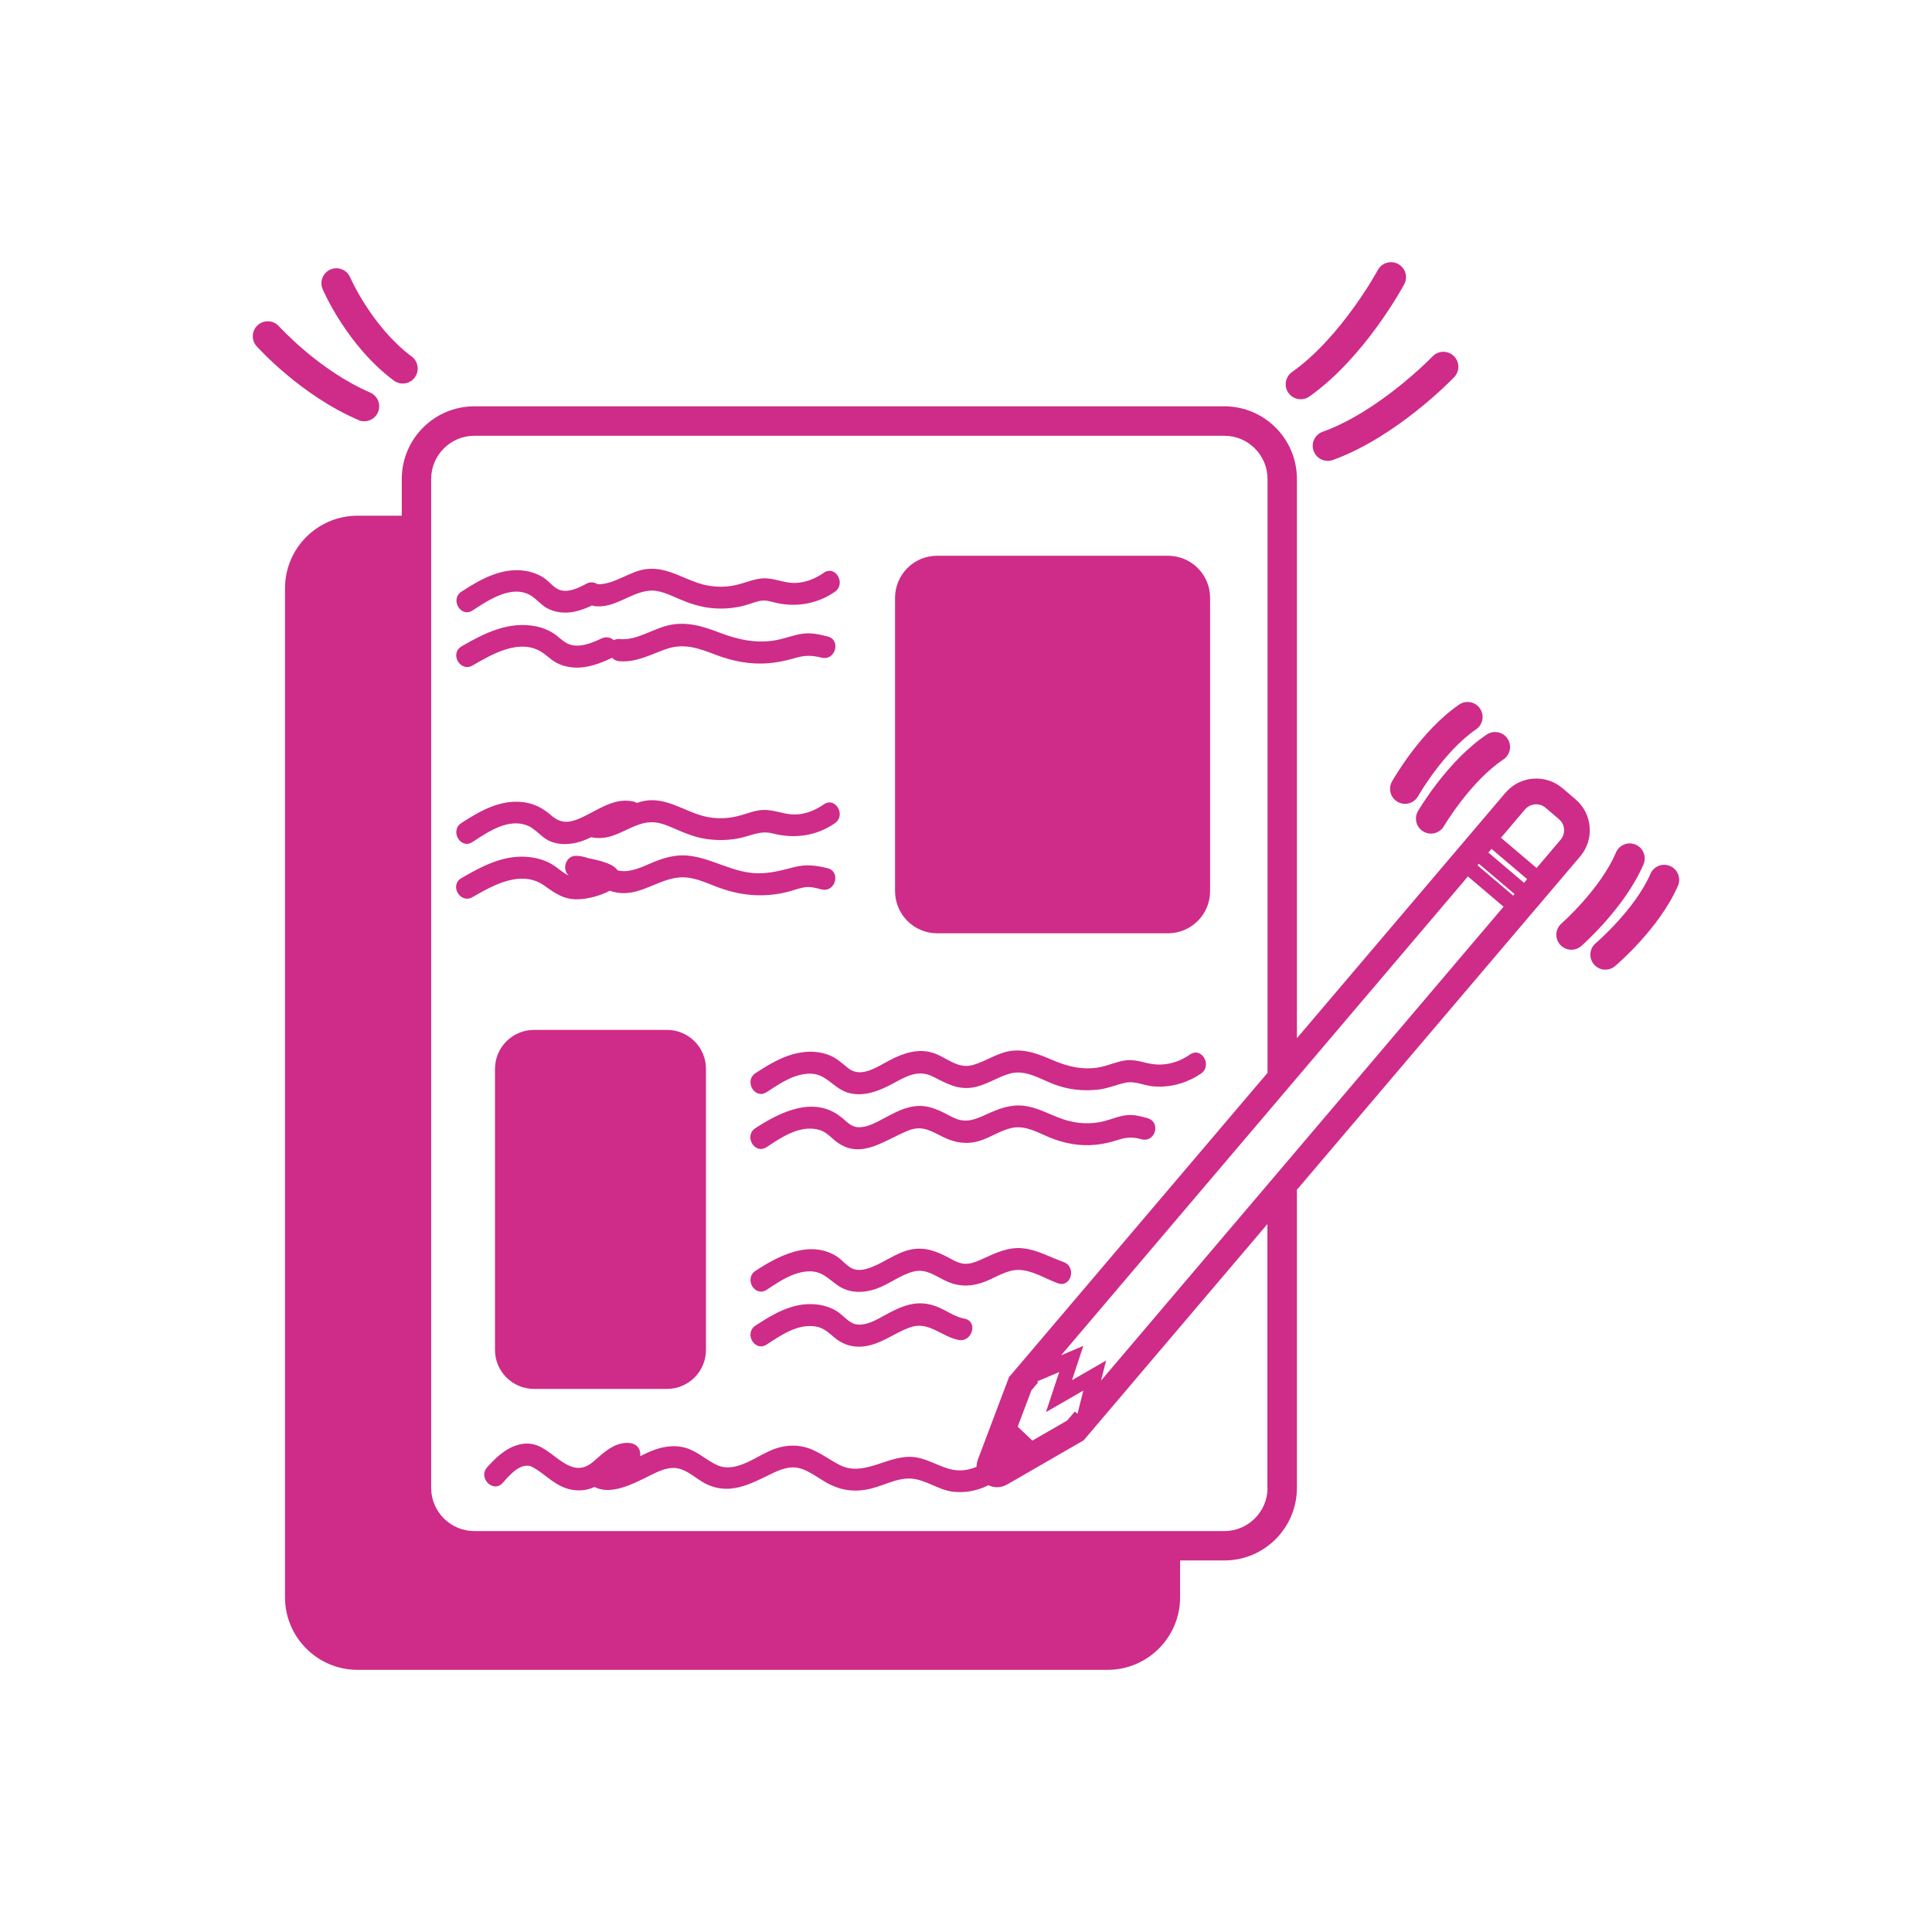 <?xml version="1.0" encoding="utf-8"?>
<!-- Generator: Adobe Illustrator 25.2.1, SVG Export Plug-In . SVG Version: 6.00 Build 0)  -->
<svg version="1.1" id="Layer_1" xmlns="http://www.w3.org/2000/svg" xmlns:xlink="http://www.w3.org/1999/xlink" x="0px" y="0px"
	 viewBox="0 0 290 290" style="enable-background:new 0 0 290 290;" xml:space="preserve">
<style type="text/css">
	.st0{fill:none;}
	.st1{fill:#CE2C88;}
</style>
<g>
	<g>
		<rect x="0" class="st0" width="290" height="290"/>
	</g>
	<g>
		<path class="st1" d="M236.5,119.99l-1.98-1.69c-2.55-2.16-6.38-1.85-8.55,0.7l-31.3,36.84V71.88c0-6-4.88-10.89-10.89-10.89H71.2
			c-6,0-10.89,4.88-10.89,10.89v5.53h-6.64c-6,0-10.89,4.88-10.89,10.89v151.46c0,6,4.88,10.89,10.89,10.89h112.58
			c6,0,10.89-4.88,10.89-10.89v-5.53h6.64c6,0,10.89-4.88,10.89-10.89v-44.75l42.53-50.05C239.36,125.99,239.05,122.16,236.5,119.99
			z M190.26,223.34c0,3.57-2.91,6.48-6.48,6.48h-6.64h-2.2h-2.2H71.2c-3.57,0-6.48-2.91-6.48-6.48V81.82v-2.2v-2.2v-5.53
			c0-3.57,2.91-6.48,6.48-6.48h112.58c3.57,0,6.48,2.91,6.48,6.48v89.15l-13.12,15.44l-2.2,2.59l-2.2,2.59l-21.06,24.79l-0.22,0.25
			l-4.68,12.39c-0.13,0.36-0.19,0.72-0.2,1.08c-1.3,0.57-2.72,0.72-4.14,0.31c-1.96-0.57-3.61-1.73-5.72-1.8
			c-3.64-0.13-7.15,3.03-10.68,1.22c-1.53-0.78-2.89-1.85-4.51-2.46c-1.64-0.61-3.4-0.57-5.05-0.03c-2.68,0.87-5.9,3.85-8.83,2.51
			c-1.64-0.75-2.93-2.05-4.69-2.58c-1.52-0.46-3.17-0.27-4.65,0.26c-0.77,0.27-1.5,0.62-2.23,0.98c0.05-0.23,0.04-0.47-0.03-0.74
			c-0.32-1.25-1.63-1.39-2.69-1.18c-1.74,0.34-2.97,1.6-4.27,2.71c-1.78,1.54-3.29,1.07-5.12-0.23c-1.75-1.24-3.19-2.74-5.51-2.41
			c-2.19,0.31-3.93,1.93-5.34,3.52c-1.41,1.59,0.92,3.93,2.34,2.34c1.02-1.15,2.8-3.3,4.53-2.35c1.7,0.94,2.95,2.41,4.83,3.1
			c1.47,0.54,3.04,0.5,4.43-0.14c2.43,1.3,5.85-0.5,7.99-1.56c1.3-0.64,2.82-1.48,4.33-1.26c1.65,0.24,2.94,1.64,4.4,2.36
			c3.47,1.71,6.53,0.1,9.7-1.46c1.38-0.68,2.88-1.31,4.42-0.87c1.68,0.48,3.05,1.74,4.62,2.48c1.95,0.93,3.93,1.08,6.02,0.56
			c1.95-0.48,3.92-1.62,5.98-1.51c2.21,0.12,4.09,1.7,6.31,1.97c1.85,0.22,3.7-0.14,5.34-0.97c0.41,0.19,0.84,0.3,1.28,0.3
			c0.53,0,1.06-0.14,1.55-0.42l11.47-6.62l10.06-11.84l2.2-2.59l2.2-2.59l13.12-15.44V223.34z M159.58,210.48l3.03-1.75l-0.58,2.31
			l-0.29,1.17l-0.41-0.33l-1.15,1.35l-5.22,3.01l-2.2-2.09l2.06-5.46l1.02-1.2l-0.16-0.13l0.42-0.18l2.89-1.23l-1.06,3.2l-0.93,2.81
			L159.58,210.48z M93.37,217.12c0,0,0-0.02,0-0.02C93.46,217.11,93.46,217.09,93.37,217.12z M194.66,172.64l-2.2,2.59l-2.2,2.59
			l-13.12,15.44l-2.2,2.59l-2.2,2.59l-7.47,8.79l0.76-3.01l-5.12,2.95l1.7-5.15l-3.33,1.41l13.45-15.83l2.2-2.59l2.2-2.59
			l13.12-15.44l2.2-2.59l2.2-2.59l25.69-30.24l5.35,4.54L194.66,172.64z M227.13,134.43l-5.35-4.54l0.2-0.24l5.35,4.54
			L227.13,134.43z M228.76,132.51l-5.35-4.54l0.47-0.55l5.35,4.54L228.76,132.51z M234.25,126.05l-3.6,4.24l-5.35-4.54l3.6-4.24
			c0.79-0.93,2.19-1.04,3.11-0.25l1.98,1.69C234.93,123.72,235.04,125.12,234.25,126.05z"/>
		<path class="st1" d="M100.11,154.59H80.16c-3.24,0-5.86,2.62-5.86,5.86v42.17c0,3.24,2.62,5.86,5.86,5.86h19.95
			c3.24,0,5.86-2.62,5.86-5.86v-42.17C105.97,157.21,103.35,154.59,100.11,154.59z"/>
		<path class="st1" d="M140.67,140.09h32.06h2.2h0.39c0.63,0,1.24-0.1,1.82-0.27c2.6-0.78,4.5-3.19,4.5-6.05V89.74
			c0-3.26-2.47-5.95-5.65-6.28c-0.22-0.02-0.44-0.04-0.67-0.04h-1.88h-2.93h-29.84c-3.49,0-6.32,2.83-6.32,6.32v44.03
			C134.36,137.26,137.19,140.09,140.67,140.09z"/>
		<path class="st1" d="M120.88,157.9c-2.79,0.25-5.17,1.68-7.47,3.18c-1.78,1.16-0.12,4.02,1.67,2.85c1.93-1.26,4.04-2.73,6.44-2.77
			c2.48-0.04,3.48,2.1,5.64,2.82c2.19,0.72,4.5-0.1,6.45-1.11c2.11-1.1,4.03-2.47,6.4-1.28c1.95,0.97,3.66,2.01,5.93,1.66
			c2.04-0.31,3.72-1.57,5.69-2.11c2.28-0.62,4.45,0.79,6.51,1.59c2.22,0.86,4.61,1.11,6.96,0.79c1.36-0.19,2.58-0.75,3.9-1.01
			c1.25-0.25,2.49,0.33,3.73,0.51c0.06,0.01,0.12,0.02,0.18,0.03c0.67,0.07,1.35,0.08,2.02,0.02c0.75-0.06,1.48-0.21,2.2-0.42
			c1.12-0.33,2.19-0.84,3.16-1.51c1.73-1.21,0.08-4.07-1.67-2.85c-0.48,0.33-0.97,0.61-1.49,0.84c-0.71,0.31-1.45,0.52-2.2,0.61
			c-0.72,0.09-1.46,0.07-2.2-0.06c-0.16-0.03-0.32-0.05-0.48-0.09c-1.18-0.29-2.23-0.59-3.46-0.4c-1.25,0.19-2.41,0.74-3.66,0.99
			c-2.44,0.48-4.76-0.04-7-1c-2.13-0.91-4.24-1.8-6.61-1.4c-2.04,0.35-3.72,1.66-5.7,2.13c-2.13,0.51-3.8-1.22-5.71-1.85
			c-2.28-0.75-4.53,0.02-6.57,1.09c-1.8,0.94-4.29,2.75-6.22,1.19c-0.95-0.77-1.75-1.54-2.92-1.98
			C123.29,157.93,122.06,157.79,120.88,157.9z"/>
		<path class="st1" d="M172.73,168.06c-0.14-0.09-0.29-0.17-0.48-0.22c-0.99-0.27-1.97-0.55-3.01-0.46
			c-1.19,0.1-2.26,0.58-3.41,0.89c-2.13,0.56-4.34,0.41-6.41-0.32c-1.92-0.68-3.68-1.72-5.74-1.97c-2.03-0.24-3.82,0.47-5.63,1.3
			c-1.79,0.82-3.22,1.38-5.08,0.41c-1.83-0.95-3.52-1.91-5.66-1.64c-2.06,0.26-3.77,1.41-5.59,2.32c-0.87,0.44-1.87,0.86-2.87,0.83
			c-1.16-0.04-1.8-0.91-2.65-1.57c-4.08-3.18-9.08-0.72-12.81,1.71c-1.78,1.16-0.12,4.02,1.67,2.85c1.72-1.12,3.54-2.39,5.62-2.71
			c0.87-0.13,1.81-0.09,2.63,0.24c0.91,0.37,1.54,1.15,2.32,1.72c3.73,2.74,7.36-0.48,10.84-1.79c2.08-0.78,3.4,0.21,5.22,1.08
			c1.75,0.84,3.51,1.09,5.39,0.5c1.68-0.52,3.19-1.62,4.93-1.95c1.91-0.37,3.78,0.72,5.48,1.43c2.19,0.91,4.53,1.36,6.9,1.13
			c1.11-0.11,2.18-0.34,3.23-0.68c1.44-0.46,2.29-0.55,3.74-0.15c0.55,0.15,1.01,0.03,1.35-0.23
			C173.57,170.17,173.72,168.7,172.73,168.06z"/>
		<path class="st1" d="M70.94,91.63c2.4-1.57,6.11-4.09,8.98-2.08c0.7,0.49,1.25,1.15,1.98,1.61c0.78,0.49,1.71,0.74,2.63,0.79
			c1.5,0.08,2.98-0.42,4.33-1.07c0.15,0.06,0.31,0.1,0.49,0.12c3.03,0.27,5.19-2.01,8.05-2.33c1.57-0.17,3.13,0.64,4.52,1.23
			c1.51,0.65,3,1.15,4.64,1.35c1.57,0.19,3.17,0.1,4.72-0.24c0.86-0.19,1.67-0.53,2.51-0.75c0.88-0.23,1.52-0.08,2.38,0.15
			c3.14,0.82,6.47,0.28,9.15-1.58c1.73-1.21,0.08-4.07-1.67-2.85c-1.25,0.87-2.62,1.43-4.15,1.52c-1.59,0.09-2.97-0.63-4.52-0.69
			c-1.61-0.06-3.04,0.69-4.58,1.02c-1.57,0.35-3.25,0.31-4.81-0.08c-2.84-0.72-5.34-2.64-8.39-2.35c-2.63,0.25-4.88,2.34-7.5,2.3
			c-0.46-0.31-1.06-0.42-1.68-0.08c-1.19,0.64-2.9,1.49-4.25,0.83c-0.75-0.37-1.33-1.13-2.01-1.62c-0.7-0.5-1.54-0.85-2.37-1.04
			c-3.73-0.83-7.09,1.04-10.11,3.01C67.5,89.93,69.15,92.79,70.94,91.63z"/>
		<path class="st1" d="M70.94,99.89c2.89-1.68,6.99-4.08,10.31-2.05c0.76,0.47,1.38,1.14,2.16,1.58c0.86,0.48,1.79,0.72,2.77,0.78
			c1.98,0.13,3.93-0.62,5.69-1.46c0.26,0.28,0.62,0.47,1.09,0.51c2.53,0.21,4.65-0.98,6.96-1.8c2.72-0.97,4.93-0.15,7.5,0.83
			c2.55,0.97,5.21,1.5,7.95,1.27c1.39-0.12,2.71-0.41,4.05-0.8c1.45-0.42,2.48-0.39,3.92-0.03c2.07,0.5,2.95-2.68,0.88-3.19
			c-1.23-0.3-2.39-0.58-3.66-0.42c-1.41,0.18-2.73,0.74-4.12,0.99c-3,0.54-5.78-0.12-8.57-1.19c-2.48-0.95-4.92-1.67-7.58-1.04
			c-2.48,0.59-4.68,2.28-7.31,2.06c-0.34-0.03-0.62,0.04-0.84,0.16c-0.47-0.4-1.15-0.59-1.86-0.25c-1.46,0.69-3.45,1.51-5.04,0.79
			c-0.81-0.37-1.43-1.1-2.18-1.58c-0.78-0.5-1.7-0.86-2.61-1.04c-4.07-0.81-7.75,1.02-11.17,3.01
			C67.44,98.11,69.1,100.96,70.94,99.89z"/>
		<path class="st1" d="M123.65,120.74c-1.18,0.82-2.48,1.38-3.93,1.5c-1.6,0.13-2.95-0.51-4.51-0.65c-1.54-0.14-2.89,0.5-4.35,0.88
			c-1.48,0.39-3.07,0.46-4.58,0.18c-2.91-0.53-5.41-2.54-8.45-2.54c-0.79,0-1.52,0.17-2.23,0.41c-0.2-0.11-0.41-0.2-0.66-0.24
			c-2.99-0.58-5.43,1.52-8,2.6c-1.7,0.71-2.85,0.68-4.23-0.51c-1.2-1.04-2.48-1.73-4.07-1.95c-3.5-0.48-6.56,1.29-9.39,3.12
			c-1.78,1.16-0.12,4.02,1.67,2.85c2.31-1.5,5.35-3.63,8.25-2.47c1.24,0.5,2.02,1.7,3.24,2.28c1.28,0.61,2.72,0.6,4.08,0.3
			c0.79-0.18,1.54-0.49,2.27-0.84c0.43,0.12,0.91,0.14,1.36,0.13c2.72-0.08,4.83-2.22,7.48-2.37c1.35-0.08,2.67,0.54,3.88,1.06
			c1.43,0.62,2.84,1.19,4.39,1.43c1.65,0.26,3.29,0.25,4.93-0.06c1.81-0.33,3.27-1.24,5.13-0.76c3.25,0.85,6.59,0.43,9.38-1.52
			C127.05,122.39,125.4,119.53,123.65,120.74z M90.03,125.32C90.11,125.35,89.97,125.36,90.03,125.32L90.03,125.32z M94.01,120.74
			c-0.02-0.01-0.04-0.03,0.12-0.03C94.09,120.71,94.04,120.74,94.01,120.74z"/>
		<path class="st1" d="M81.77,132.98c1.62,1.17,3,2.11,5.1,2c1.52-0.07,3.25-0.53,4.64-1.27c0.61,0.19,1.23,0.33,1.88,0.35
			c3.33,0.12,6.03-2.49,9.3-2.37c1.72,0.06,3.37,0.85,4.96,1.45c1.69,0.64,3.4,1.06,5.2,1.2c1.81,0.14,3.67-0.03,5.43-0.48
			c0.82-0.21,1.63-0.54,2.47-0.67c0.9-0.14,1.71,0.1,2.58,0.32c2.07,0.5,2.95-2.68,0.88-3.19c-1.74-0.43-3.24-0.62-5.01-0.16
			c-1.89,0.49-3.62,0.97-5.6,0.92c-3.71-0.1-6.81-2.34-10.45-2.66c-1.63-0.14-3.21,0.26-4.72,0.85c-1.47,0.58-3.01,1.43-4.62,1.49
			c-0.38,0.01-0.74-0.03-1.1-0.11c-0.45-0.65-1.25-0.98-1.96-1.22c-0.82-0.29-1.66-0.46-2.5-0.63c-0.58-0.2-1.17-0.34-1.8-0.34
			c-1.59,0-2.14,2.13-1.05,2.97c-0.91-0.39-1.62-1.14-2.54-1.69c-1.3-0.78-2.83-1.11-4.33-1.15c-3.38-0.07-6.43,1.57-9.27,3.22
			c-1.84,1.07-0.18,3.92,1.67,2.85C74.1,132.83,78.31,130.47,81.77,132.98z"/>
		<path class="st1" d="M159.65,189.44c-2.05-0.73-3.96-1.86-6.17-2.07c-2.1-0.2-3.93,0.65-5.79,1.5c-0.81,0.37-1.68,0.79-2.58,0.83
			c-0.99,0.05-1.84-0.44-2.68-0.9c-1.85-0.99-3.63-1.68-5.75-1.23c-2.13,0.45-3.82,1.85-5.82,2.62c-0.95,0.37-2.08,0.67-3.03,0.17
			c-0.85-0.44-1.46-1.3-2.29-1.81c-4.05-2.47-8.65-0.07-12.13,2.2c-1.78,1.16-0.12,4.02,1.67,2.85c1.82-1.19,3.78-2.56,6.02-2.75
			c2.2-0.19,3.08,1.01,4.72,2.14c1.69,1.16,3.83,1.12,5.71,0.46c1.94-0.67,3.61-2.09,5.61-2.59c1.97-0.5,3.43,0.82,5.15,1.55
			c1.86,0.79,3.7,0.7,5.56-0.03c1.6-0.62,3.21-1.75,4.98-1.76c2.06-0.01,4.06,1.32,5.95,2
			C160.78,193.34,161.64,190.15,159.65,189.44z"/>
		<path class="st1" d="M144.76,197.93c-1.35-0.25-2.43-1.04-3.66-1.6c-1.29-0.58-2.58-0.84-3.99-0.62
			c-1.49,0.23-2.86,0.93-4.17,1.64c-1.24,0.67-2.61,1.53-4.07,1.48c-1.4-0.05-2.21-1.39-3.33-2.06c-1.14-0.69-2.49-1-3.81-1.02
			c-3.1-0.05-5.81,1.58-8.32,3.22c-1.78,1.16-0.12,4.02,1.67,2.85c2.17-1.41,4.72-3.2,7.46-2.69c1.34,0.25,2.07,1.18,3.11,1.95
			c1.06,0.78,2.35,1.14,3.67,1.05c2.81-0.19,4.83-2.05,7.39-2.92c2.71-0.92,4.63,1.44,7.18,1.92
			C145.96,201.51,146.85,198.32,144.76,197.93z"/>
		<path class="st1" d="M195.24,59.93c0.45,0,0.9-0.13,1.3-0.41c8.28-5.85,14-16.4,14.24-16.85c0.59-1.09,0.18-2.46-0.92-3.05
			c-1.09-0.58-2.46-0.18-3.05,0.92c-0.05,0.1-5.47,10.07-12.87,15.3c-1.01,0.72-1.26,2.12-0.54,3.14
			C193.84,59.6,194.54,59.93,195.24,59.93z"/>
		<path class="st1" d="M197.18,67.69c0.33,0.92,1.19,1.49,2.12,1.49c0.25,0,0.51-0.04,0.76-0.13c9.54-3.44,17.87-12.07,18.22-12.44
			c0.86-0.9,0.83-2.32-0.07-3.18c-0.9-0.86-2.32-0.83-3.18,0.07c-0.08,0.08-7.96,8.24-16.49,11.31
			C197.36,65.23,196.75,66.52,197.18,67.69z"/>
		<path class="st1" d="M59.1,57.12c0.4,0.3,0.88,0.45,1.35,0.45c0.69,0,1.36-0.31,1.8-0.9c0.74-1,0.54-2.41-0.45-3.15
			c-5.99-4.48-9.19-11.77-9.24-11.89c-0.49-1.14-1.81-1.67-2.95-1.18c-1.14,0.49-1.67,1.81-1.18,2.95
			C48.57,43.74,52.11,51.89,59.1,57.12z"/>
		<path class="st1" d="M54.67,63.24c0.87,0,1.7-0.51,2.07-1.36c0.49-1.14-0.04-2.46-1.18-2.96c-7.65-3.29-13.63-9.88-13.69-9.95
			c-0.83-0.92-2.25-1-3.18-0.17c-0.92,0.83-1,2.25-0.17,3.17c0.27,0.3,6.68,7.39,15.27,11.07C54.08,63.18,54.38,63.24,54.67,63.24z"
			/>
		<path class="st1" d="M246.7,129.73c0.49-1.14-0.04-2.46-1.19-2.95c-1.14-0.49-2.46,0.04-2.95,1.19
			c-2.36,5.52-8.12,10.6-8.18,10.65c-0.94,0.82-1.03,2.24-0.21,3.17c0.44,0.51,1.07,0.77,1.7,0.77c0.52,0,1.05-0.18,1.48-0.55
			C237.61,141.77,243.93,136.21,246.7,129.73z"/>
		<path class="st1" d="M250.7,130c-1.14-0.5-2.47,0.02-2.96,1.16c-2.37,5.43-8.17,10.37-8.22,10.42c-0.95,0.8-1.07,2.22-0.27,3.17
			c0.44,0.53,1.08,0.8,1.72,0.8c0.51,0,1.03-0.17,1.45-0.53c0.27-0.23,6.65-5.65,9.45-12.06C252.36,131.82,251.84,130.5,250.7,130z"
			/>
		<path class="st1" d="M212.85,121.74c-0.63,1.07-0.27,2.45,0.81,3.08c0.36,0.21,0.75,0.31,1.13,0.31c0.77,0,1.52-0.4,1.94-1.11
			c0.04-0.07,3.95-6.68,8.94-10.03c1.03-0.69,1.31-2.09,0.61-3.12c-0.69-1.03-2.09-1.3-3.12-0.61
			C217.31,114.18,213.03,121.43,212.85,121.74z"/>
		<path class="st1" d="M208.94,117.31c-0.61,1.08-0.22,2.45,0.86,3.06c0.35,0.2,0.73,0.29,1.1,0.29c0.79,0,1.55-0.41,1.96-1.15
			c0.04-0.07,3.81-6.68,8.7-10.03c1.03-0.7,1.29-2.1,0.59-3.13c-0.7-1.03-2.1-1.29-3.13-0.59
			C213.25,109.72,209.11,117,208.94,117.31z"/>
	</g>
</g>
</svg>
